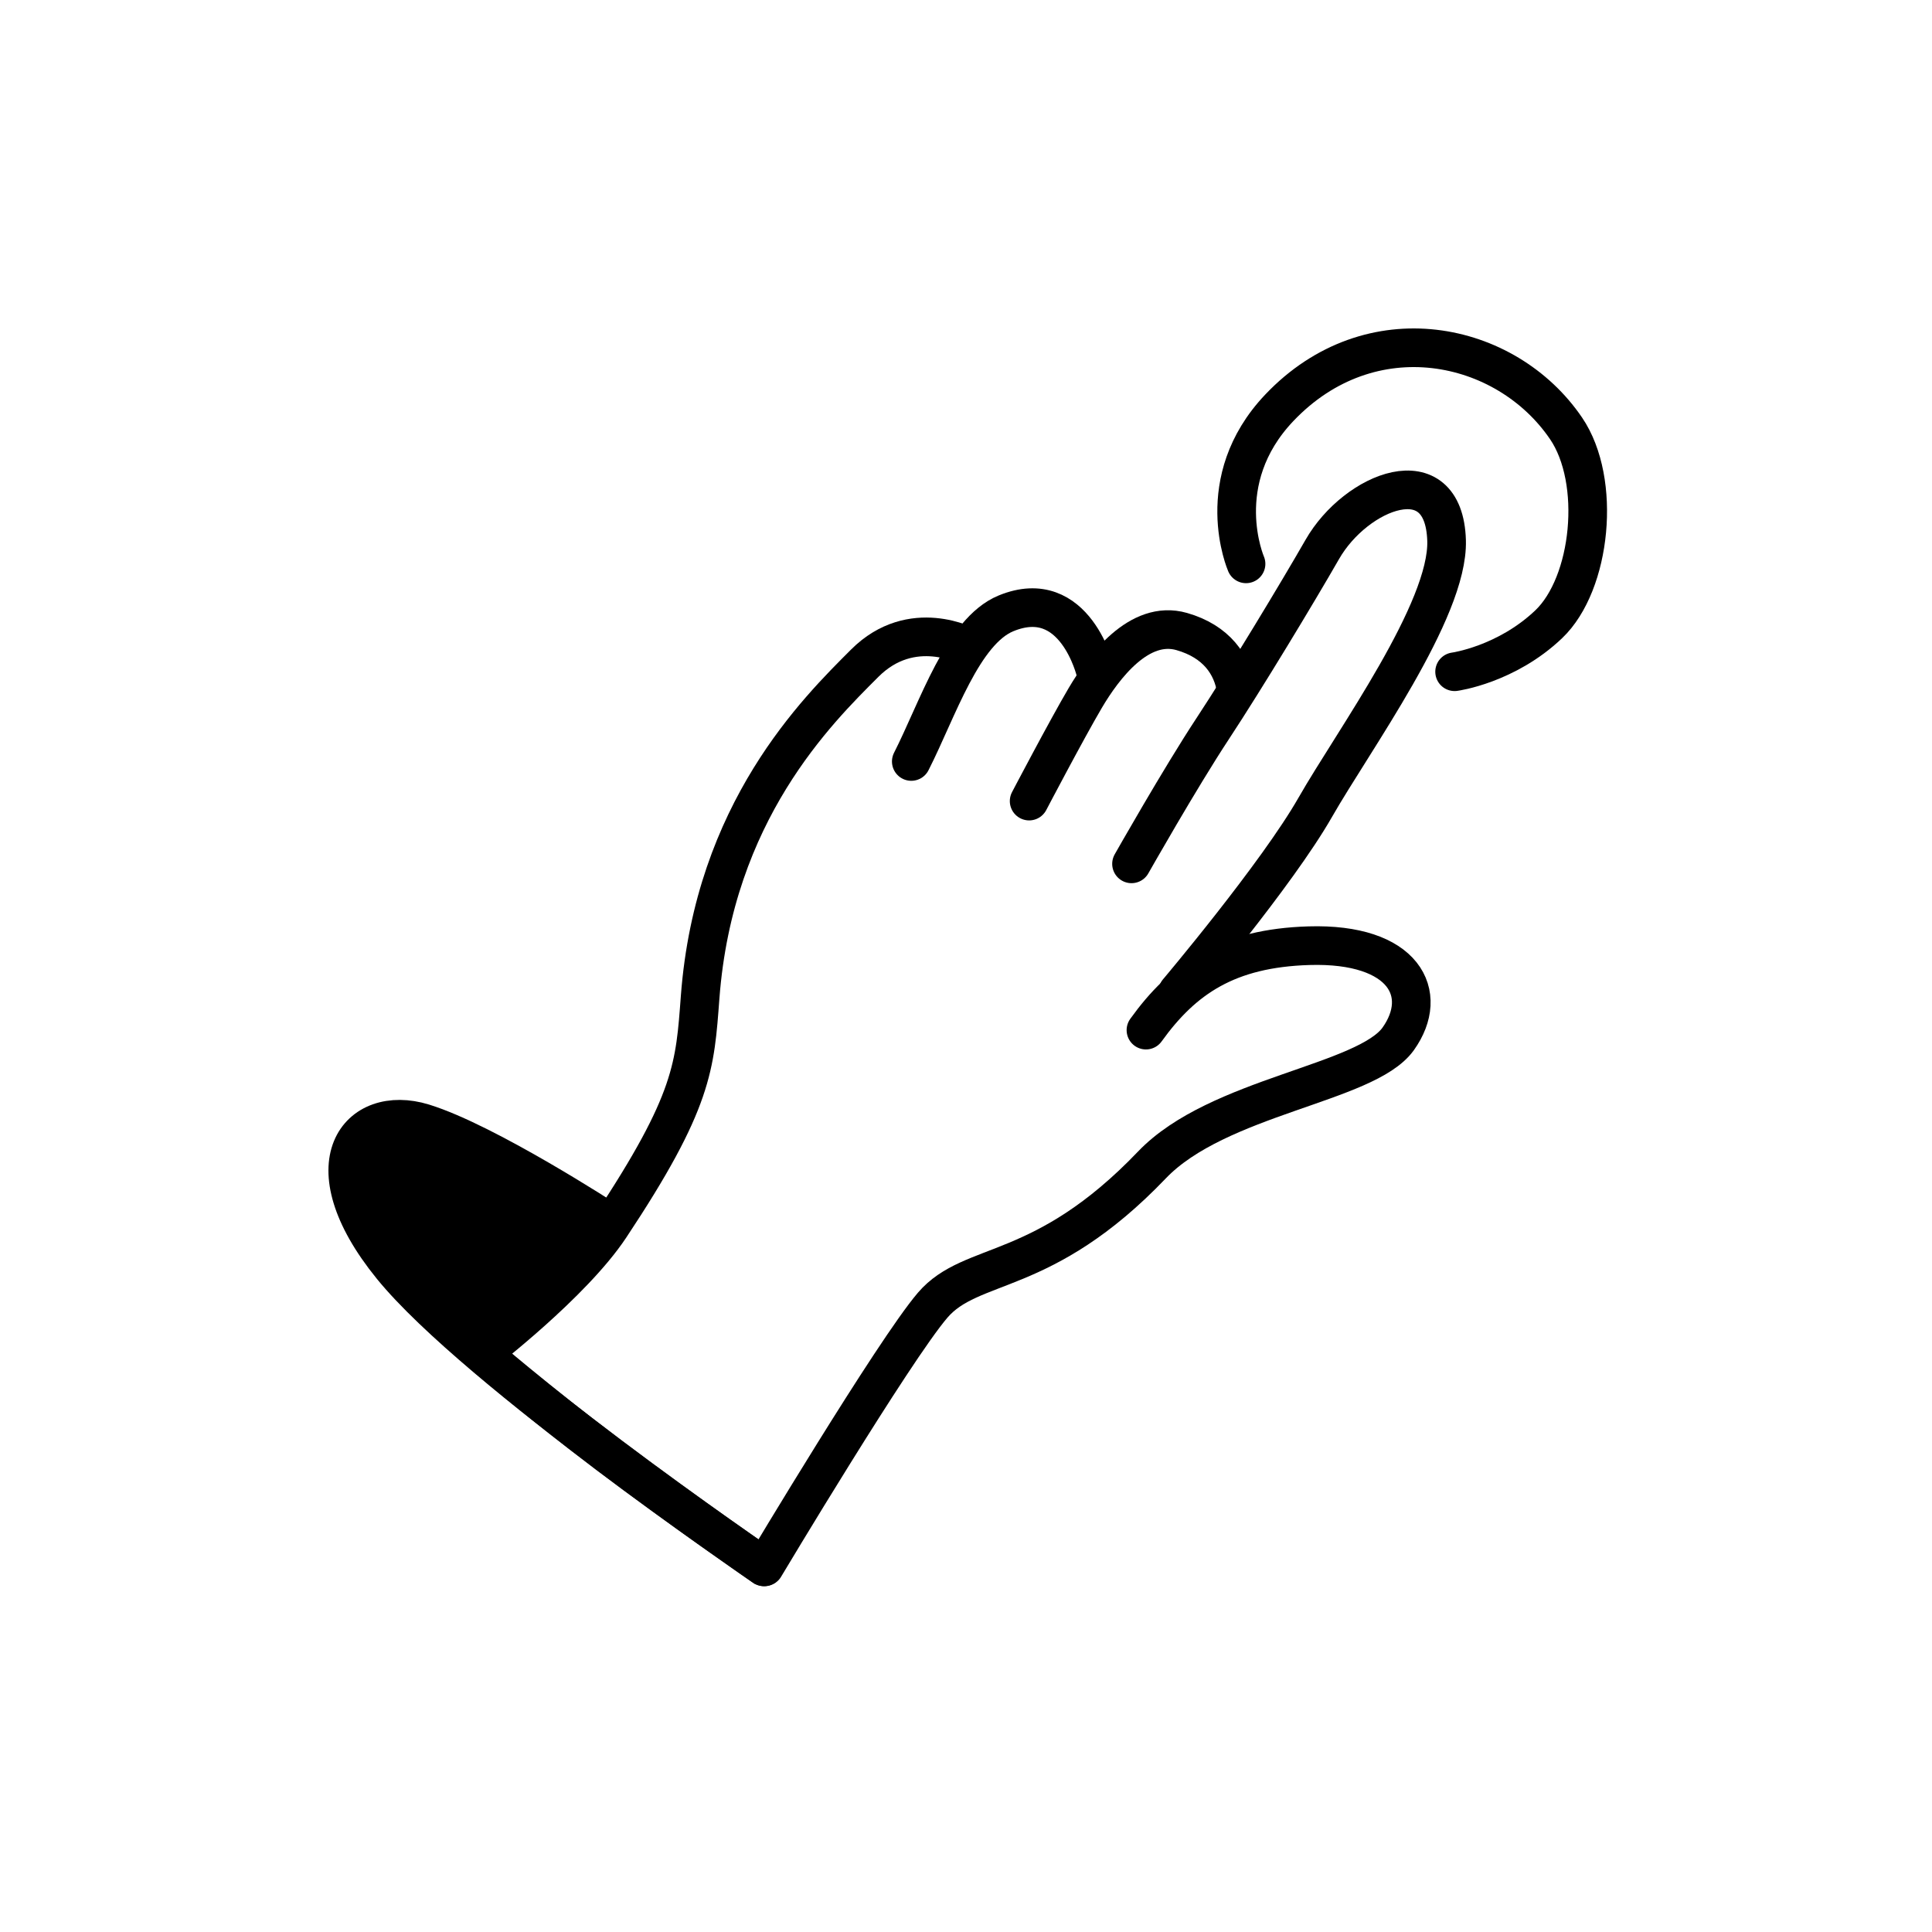 <svg width="100" height="100" viewBox="0 0 100 100" fill="none" xmlns="http://www.w3.org/2000/svg">
<path d="M39.57 81.1C39.57 81.1 46.254 69.915 48.275 67.556C50.296 65.2 53.975 66.203 59.624 60.297C63.033 56.733 70.711 56.096 72.37 53.773C74.029 51.449 72.701 48.798 67.747 48.949C63.554 49.077 61.25 50.627 59.314 53.319" stroke="black" stroke-width="2" stroke-miterlimit="10" stroke-linecap="round" stroke-linejoin="round"/>
<path d="M60.959 51.337C60.959 51.337 66.095 45.258 68.077 41.787C70.059 38.317 74.983 31.584 74.875 27.979C74.743 23.577 70.179 25.402 68.441 28.439C67.186 30.63 64.46 35.146 62.766 37.718C61.071 40.291 58.567 44.713 58.567 44.713" stroke="black" stroke-width="2" stroke-miterlimit="10" stroke-linecap="round" stroke-linejoin="round"/>
<path d="M63.986 35.71C63.788 34.407 62.966 33.203 61.167 32.688C58.963 32.057 57.122 34.516 56.168 36.134C55.214 37.753 53.268 41.464 53.268 41.464" stroke="black" stroke-width="2" stroke-miterlimit="10" stroke-linecap="round" stroke-linejoin="round"/>
<path d="M56.712 34.782C56.712 34.782 55.658 30.273 52.071 31.747C49.822 32.671 48.538 36.717 47.168 39.414" stroke="black" stroke-width="2" stroke-miterlimit="10" stroke-linecap="round" stroke-linejoin="round"/>
<path d="M50.114 33.472C50.114 33.472 47.204 31.881 44.756 34.329C42.308 36.778 36.962 42.008 36.239 51.609C35.97 55.174 35.912 56.981 31.579 63.507C29.626 66.449 24.936 70.044 24.936 70.044C24.936 70.044 27.802 72.513 31.453 75.277C35.103 78.04 39.538 81.1 39.538 81.1" stroke="black" stroke-width="2" stroke-miterlimit="10" stroke-linecap="round" stroke-linejoin="round"/>
<path d="M39.654 81.162C39.654 81.162 24.636 70.917 20.279 65.557C15.921 60.196 18.573 57.103 21.906 58.126C25.18 59.132 31.442 63.21 31.442 63.21L25.212 69.809" fill="black"/>
<path d="M39.654 81.162C39.654 81.162 24.636 70.917 20.279 65.557C15.921 60.196 18.573 57.103 21.906 58.126C25.18 59.132 31.442 63.21 31.442 63.21L25.212 69.809" stroke="black" stroke-width="2" stroke-miterlimit="10" stroke-linejoin="round"/>
<path d="M64.495 29.185C64.495 29.185 62.627 24.892 66.213 21.112C70.929 16.141 77.947 17.594 81.06 22.174C82.911 24.897 82.368 30.206 80.165 32.308C77.962 34.409 75.29 34.769 75.29 34.769" stroke="black" stroke-width="2" stroke-miterlimit="10" stroke-linecap="round" stroke-linejoin="round"/>
</svg>
